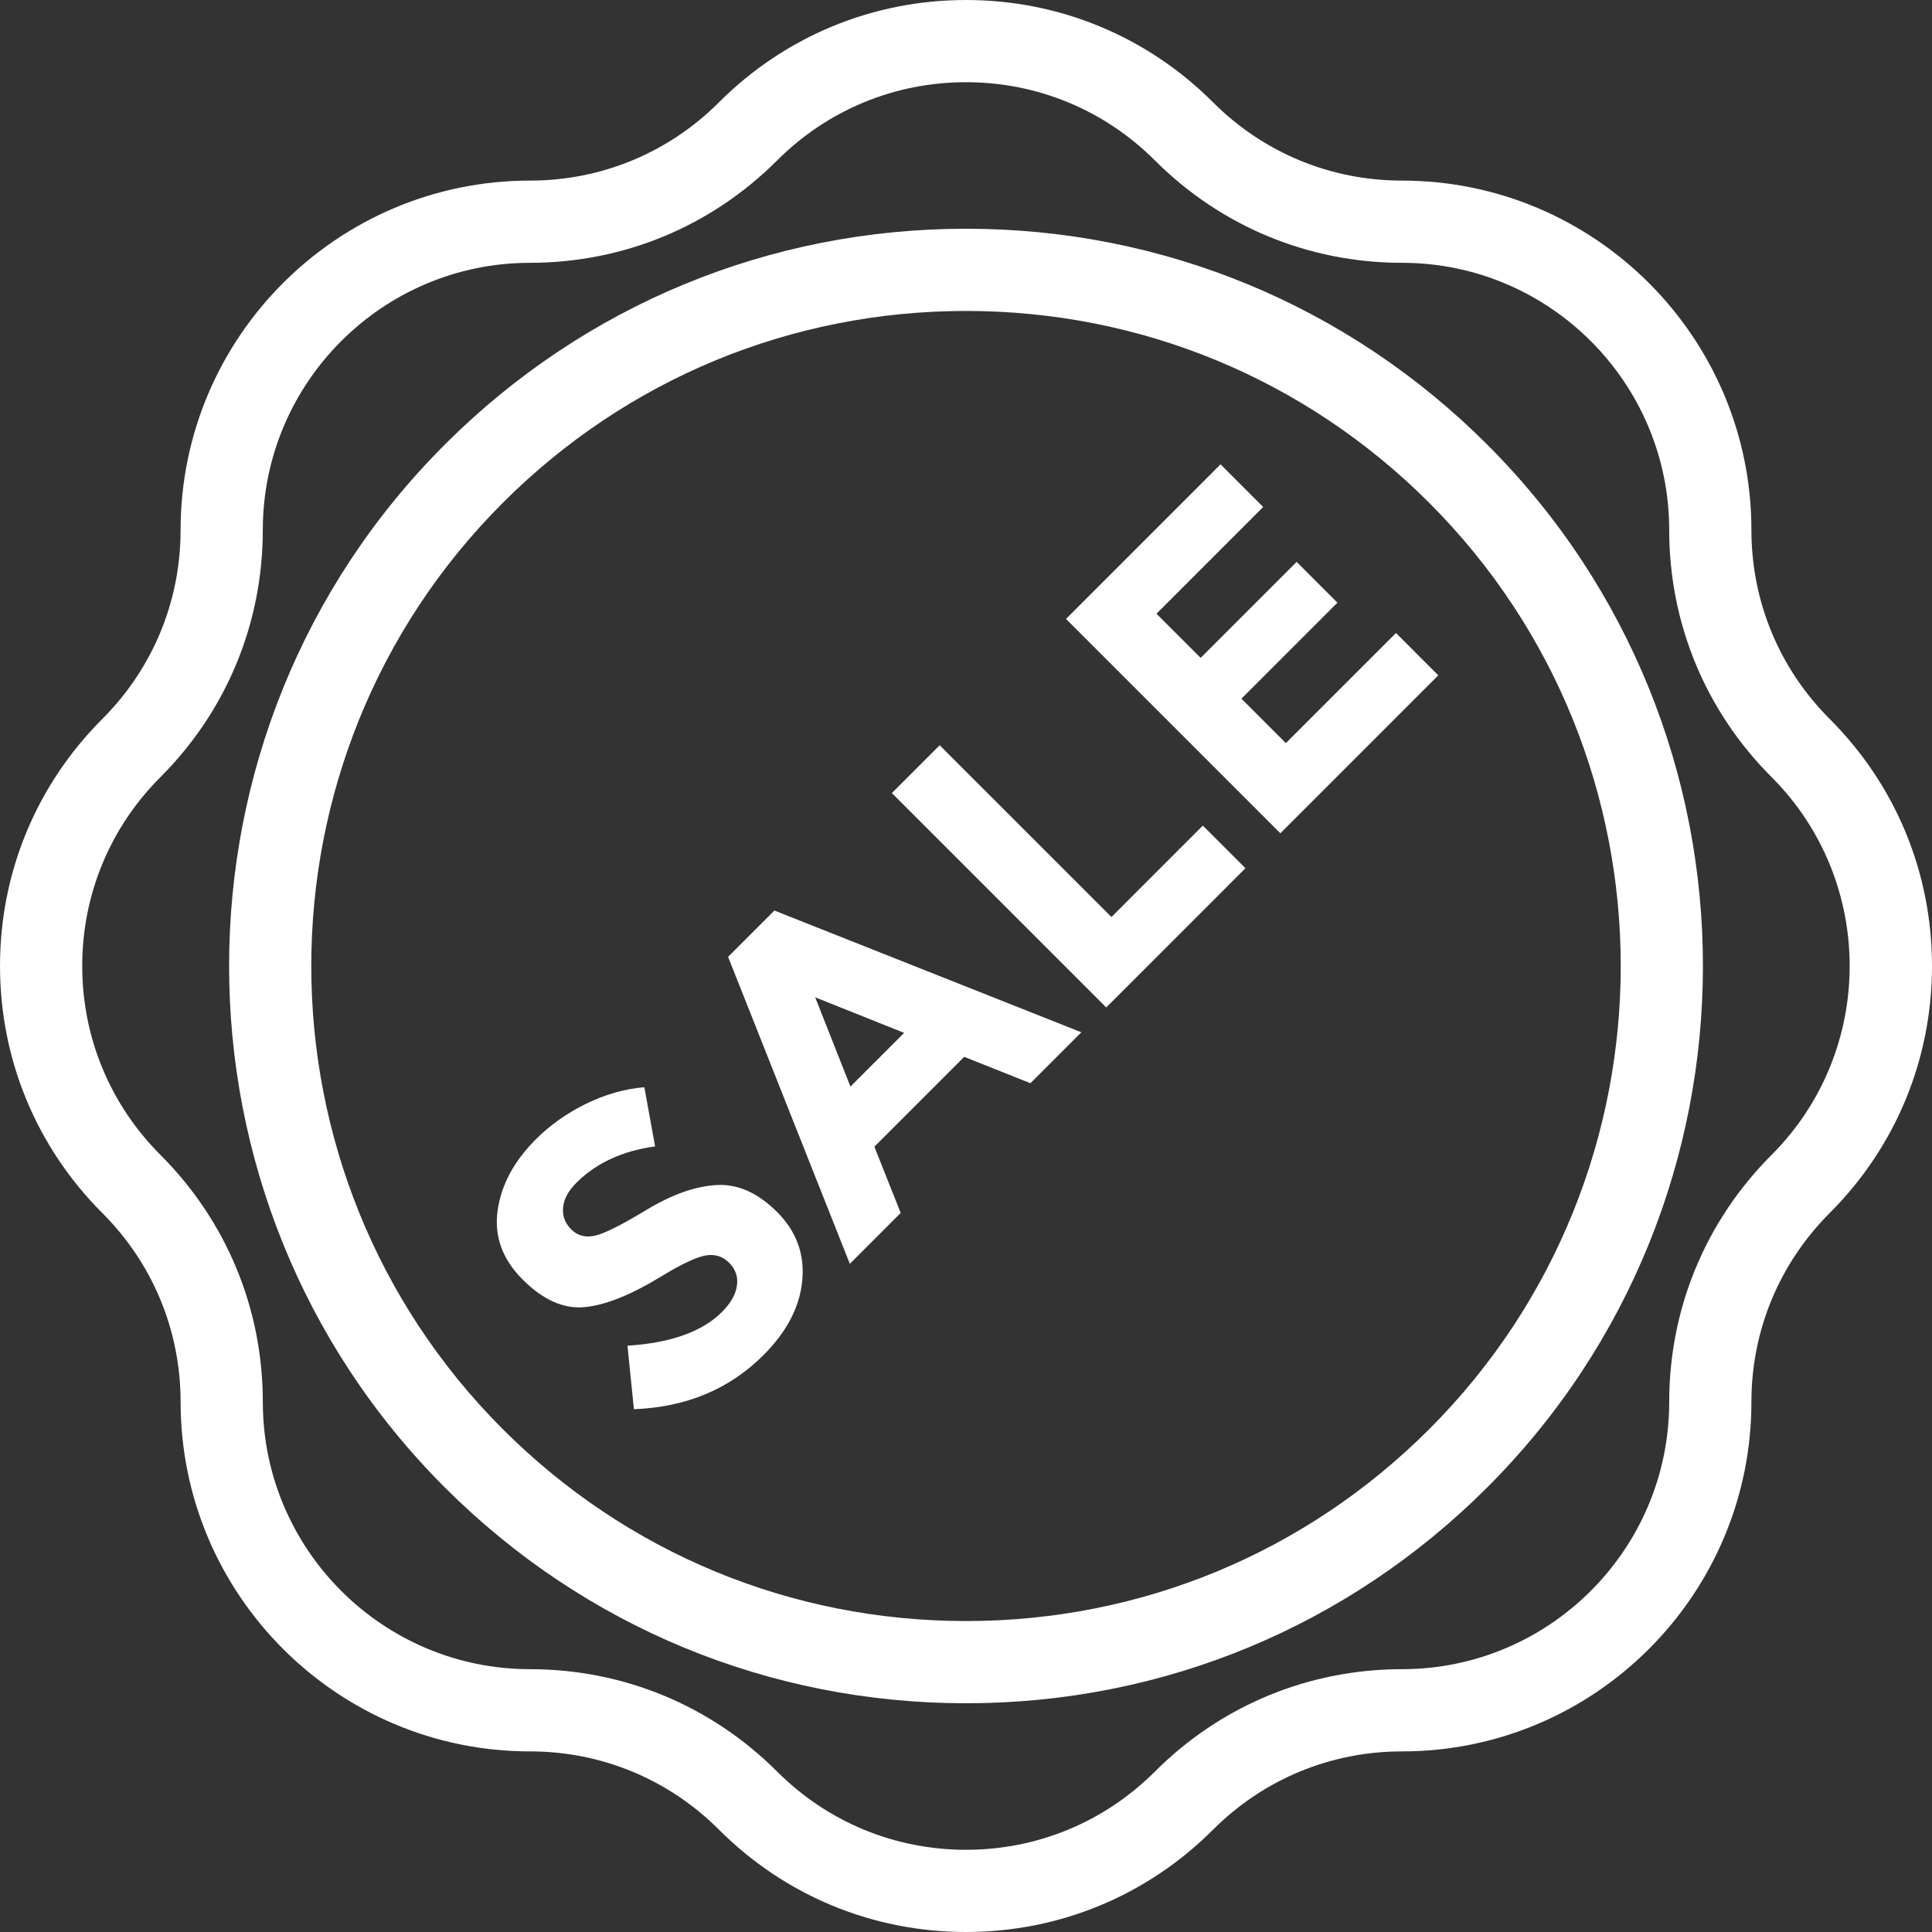 <?xml version="1.0" encoding="windows-1252"?>
<!-- Generator: Adobe Illustrator 19.0.0, SVG Export Plug-In . SVG Version: 6.00 Build 0)  -->
<svg xmlns="http://www.w3.org/2000/svg" xmlns:xlink="http://www.w3.org/1999/xlink" version="1.1" id="Capa_1" x="0px" y="0px" viewBox="0 0 490 490" style="enable-background:new 0 0 490 490;" xml:space="preserve" width="512px" height="512px">
<rect x="0" y="0" width="490" height="490" fill="#333333" stroke="none"/>
<g>
	<path d="M245.003,490c-23.671,0-45.928-9.219-62.661-25.957c-12.803-12.797-29.816-19.848-47.918-19.848   c-48.864,0-88.617-39.753-88.617-88.617c0-18.097-7.051-35.114-19.848-47.918C9.221,290.927,0.003,268.671,0.003,245   c-0.005-23.671,9.213-45.922,25.951-62.661c12.798-12.803,19.848-29.815,19.848-47.918c0-48.864,39.753-88.617,88.617-88.617   c18.103,0,35.12-7.05,47.918-19.848C199.08,9.219,221.331,0,245.003,0c23.666,0,45.921,9.219,62.66,25.956   c12.803,12.798,29.816,19.848,47.918,19.848c48.864,0,88.617,39.753,88.617,88.612c0,18.103,7.051,35.12,19.848,47.923   c16.738,16.738,25.952,38.989,25.952,62.661s-9.214,45.922-25.952,62.66c-12.797,12.804-19.848,29.821-19.848,47.918   c0,48.864-39.753,88.617-88.612,88.617c-18.102,0-35.12,7.051-47.923,19.848C290.929,480.781,268.674,490,245.003,490z    M245.003,20.851c-18.103,0-35.12,7.05-47.918,19.848c-16.738,16.738-38.989,25.956-62.661,25.956   c-37.37,0-67.771,30.401-67.771,67.766c0,23.666-9.214,45.922-25.951,62.661C27.903,209.88,20.854,226.897,20.854,245   c0,18.102,7.05,35.119,19.848,47.918c16.737,16.742,25.956,38.999,25.956,62.66c0,37.365,30.401,67.766,67.766,67.766   c23.671,0,45.922,9.219,62.661,25.957c12.797,12.797,29.815,19.848,47.918,19.848c18.102,0,35.119-7.051,47.918-19.848   c16.737-16.738,38.988-25.957,62.66-25.957c37.365,0,67.766-30.401,67.766-67.766c0-23.661,9.219-45.917,25.957-62.66   c26.419-26.42,26.419-69.415,0-95.836c-16.738-16.738-25.957-38.989-25.957-62.661c0-37.365-30.401-67.766-67.766-67.766   c-23.671,0-45.922-9.218-62.66-25.956C280.117,27.901,263.099,20.851,245.003,20.851z" fill="#FFFFFF"/>
	<path d="M245.003,431.987c-49.945,0-96.9-19.451-132.219-54.769c-72.907-72.903-72.907-191.534,0-264.436   c35.313-35.318,82.269-54.769,132.219-54.769c49.943,0,96.899,19.452,132.218,54.769c72.908,72.903,72.908,191.534,0,264.436   C341.902,412.536,294.946,431.987,245.003,431.987z M245.003,78.863c-44.38,0-86.097,17.282-117.476,48.661   c-64.773,64.778-64.773,170.174,0,234.951c31.379,31.379,73.101,48.661,117.476,48.661c44.374,0,86.097-17.282,117.475-48.661   c64.773-64.777,64.773-170.173,0-234.951C331.1,96.145,289.377,78.863,245.003,78.863z" fill="#FFFFFF"/>
	<path d="M142.814,306.229c-0.214,2.128,0.468,3.986,2.057,5.564c1.577,1.584,3.543,2.128,5.915,1.63   c2.361-0.489,6.749-2.684,13.184-6.572c6.424-3.885,12.34-5.986,17.736-6.297c5.386-0.311,10.517,1.97,15.393,6.846   c4.867,4.872,7.005,10.655,6.374,17.344c-0.611,6.689-3.91,13.016-9.876,18.978c-8.603,8.603-19.548,13.17-32.824,13.689   l-1.63-16.106c10.996-0.718,18.978-3.569,23.957-8.552c2.229-2.225,3.492-4.455,3.807-6.689c0.316-2.225-0.346-4.164-1.985-5.799   c-1.63-1.634-3.604-2.25-5.905-1.858c-2.311,0.387-5.956,2.087-10.935,5.091c-7.819,4.826-14.416,7.498-19.751,8.017   c-5.345,0.514-10.588-1.807-15.75-6.968c-5.163-5.158-7.291-10.986-6.374-17.502c0.906-6.5,4.123-12.527,9.682-18.076   c3.625-3.63,7.881-6.639,12.747-9.026c4.886-2.387,9.804-3.787,14.783-4.199l2.728,15.012c-8.308,1.135-14.967,4.231-19.996,9.255   C144.138,302.03,143.017,304.101,142.814,306.229z" fill="#FFFFFF"/>
	<path d="M261.343,274.728l-16.799-6.689l-22.785,22.786l6.679,16.804l-12.899,12.905l-30.879-77.856l11.749-11.743l77.845,30.879   L261.343,274.728z M206.751,252.946l8.939,22.638l13.623-13.618L206.751,252.946z" fill="#FFFFFF"/>
	<path d="M280.565,255.512l-54.368-54.368l12.126-12.13l43.565,43.56l23.173-23.183l10.812,10.808L280.565,255.512z" fill="#FFFFFF"/>
	<path d="M309.561,117.771l10.813,10.812l-27.063,27.072l11.2,11.199l24.343-24.349l10.344,10.344l-24.343,24.349l11.27,11.275   l27.927-27.927l10.731,10.736l-40.053,40.058l-54.367-54.368L309.561,117.771z" fill="#FFFFFF"/>
</g>
<g>
</g>
<g>
</g>
<g>
</g>
<g>
</g>
<g>
</g>
<g>
</g>
<g>
</g>
<g>
</g>
<g>
</g>
<g>
</g>
<g>
</g>
<g>
</g>
<g>
</g>
<g>
</g>
<g>
</g>
</svg>